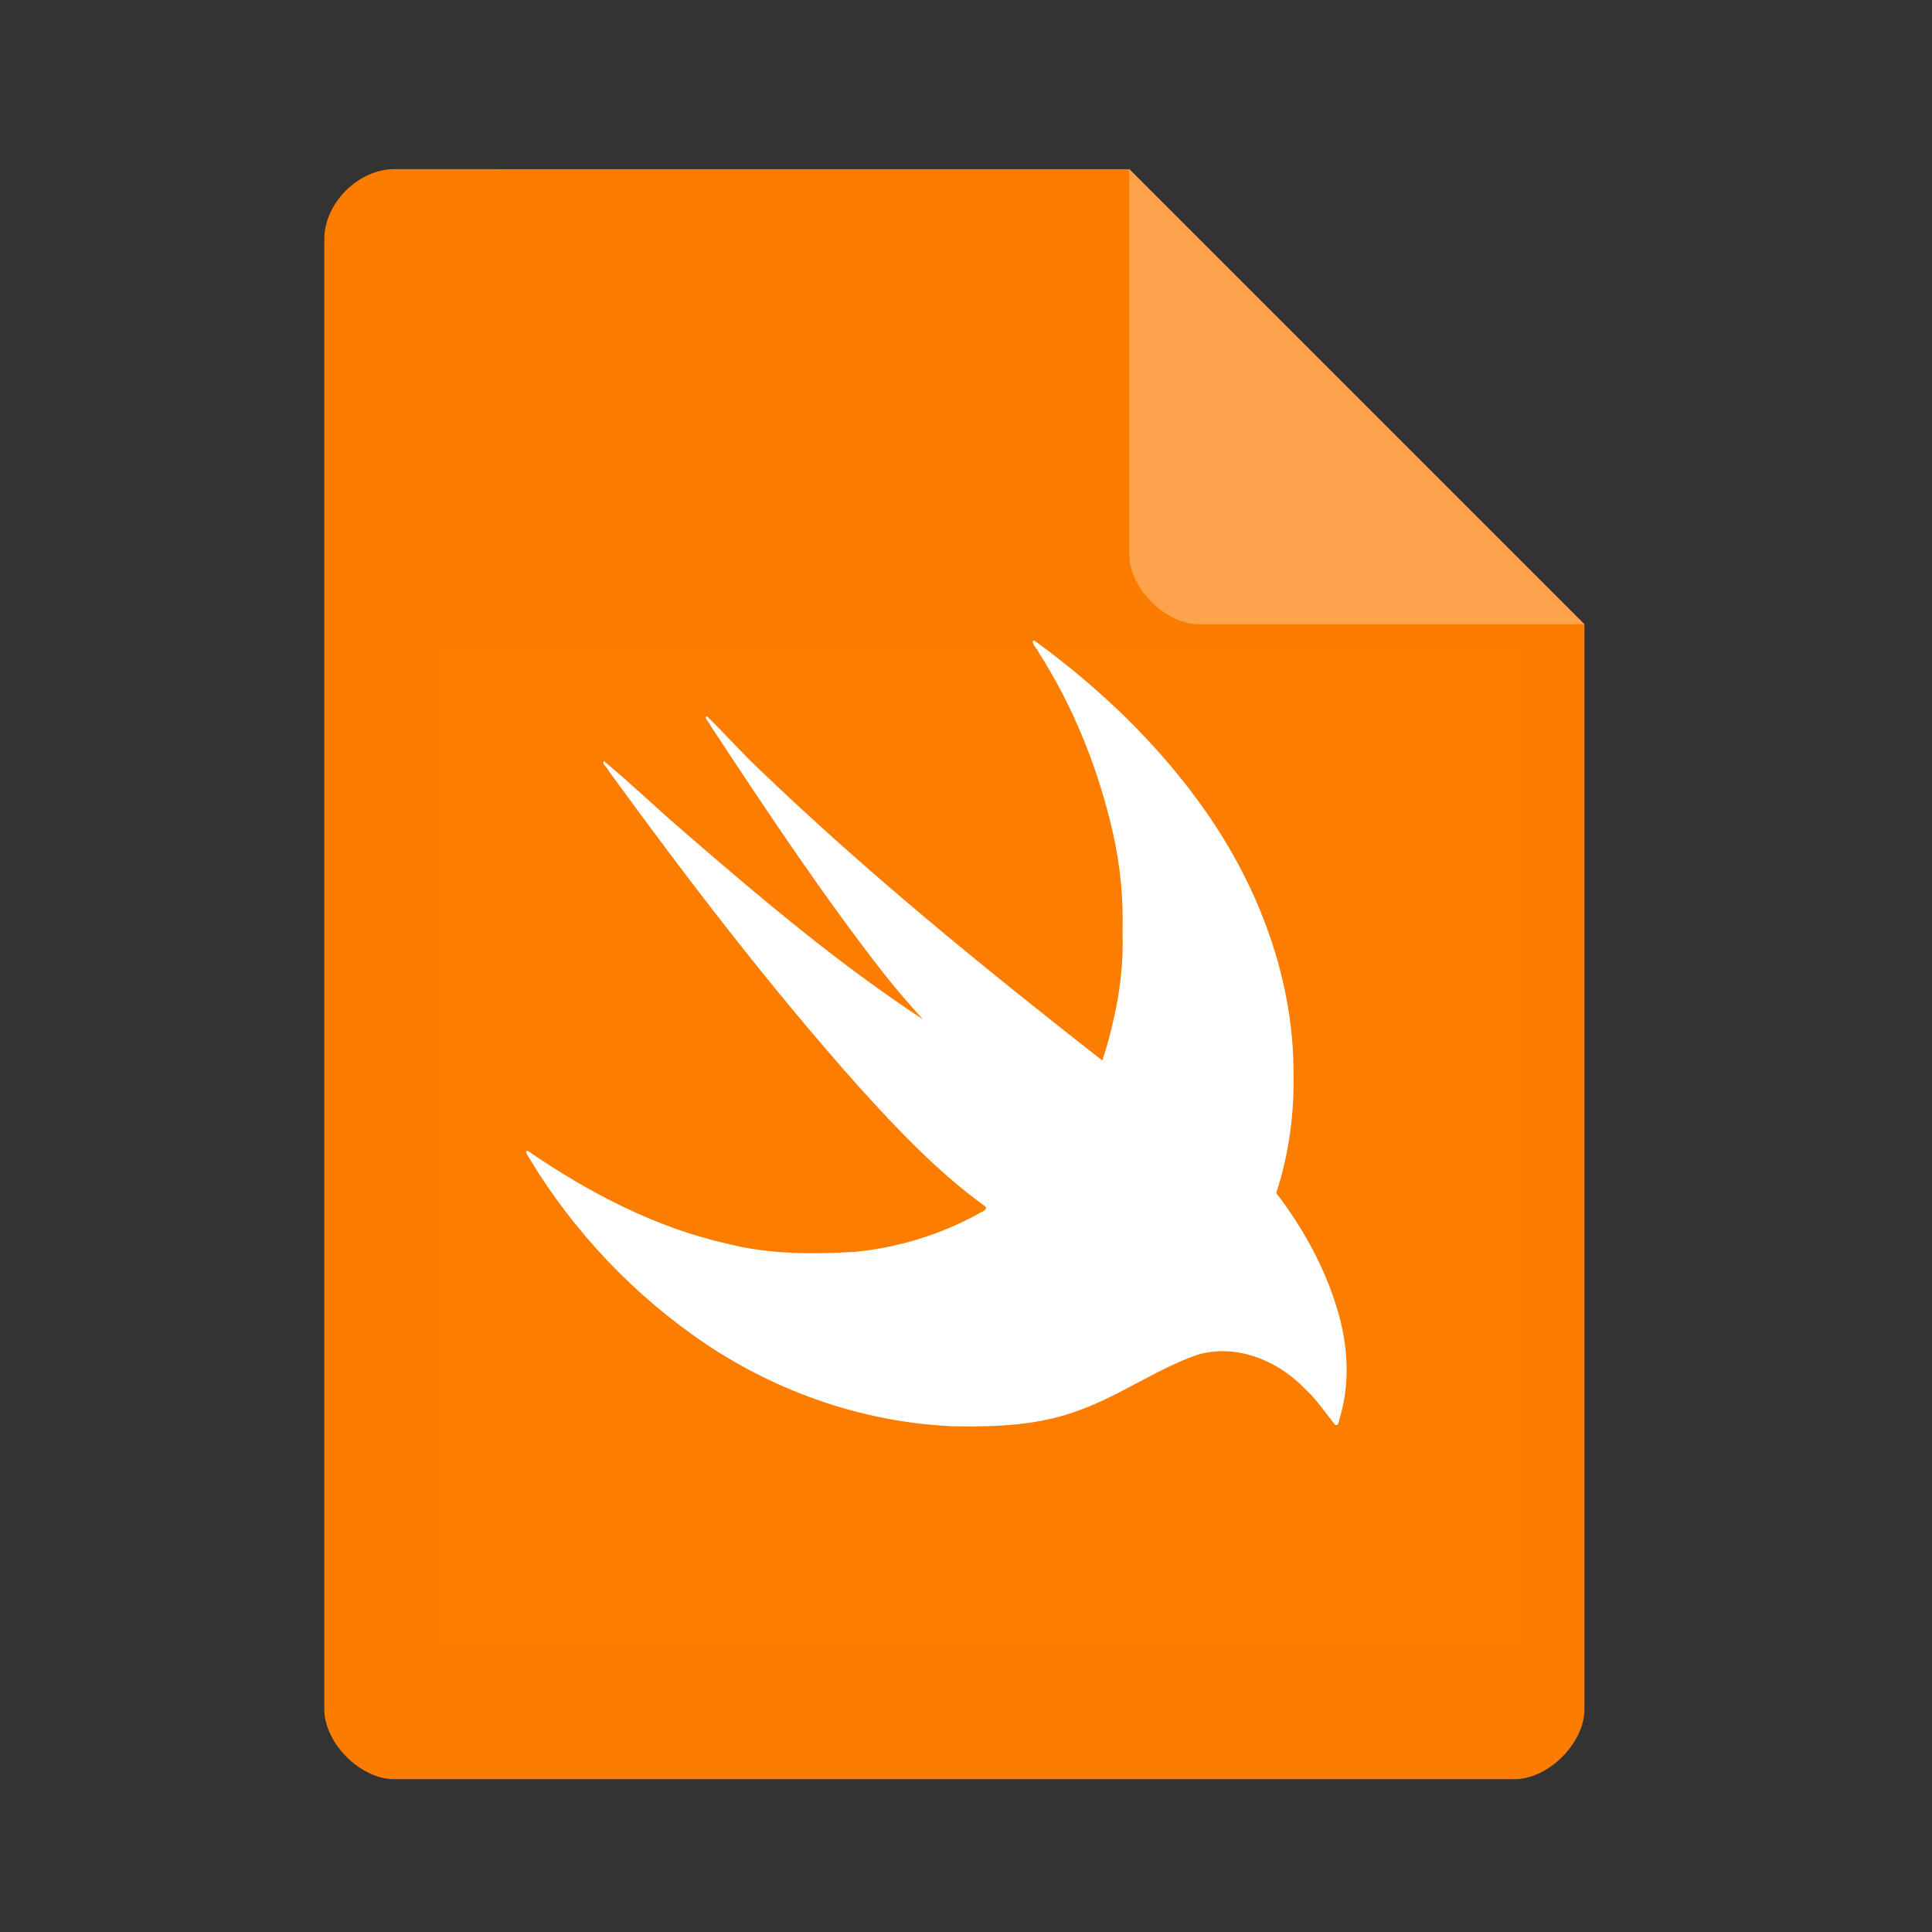 <svg width="36pt" height="36pt" version="1.1" viewBox="0 0 36 36" xmlns="http://www.w3.org/2000/svg" xmlns:xlink="http://www.w3.org/1999/xlink"><rect x="0" y="0" width="36" height="36" fill="#333333" stroke="none"/><defs><clipPath id="c"><path d="m20 2h11v11h-11z"/></clipPath><clipPath id="b"><path d="m20.516 2.625 9.812 9.812h-8.305c-0.73 0-1.508-0.777-1.508-1.508z"/></clipPath><filter id="a" x="-.192" y="-.192" width="1.384" height="1.384" color-interpolation-filters="sRGB"><feGaussianBlur stdDeviation="0.678"/></filter></defs><path d="m7.348 3.152c-0.672 0-1.305 0.633-1.305 1.305v27.391c0 0.633 0.672 1.305 1.305 1.305h20.871c0.633 0 1.305-0.672 1.305-1.305v-20.215l-8.48-8.48z" fill="#fc7c00"/><g clip-path="url(#c)"><g clip-path="url(#b)"><use xlink:href="#a"/></g></g><path d="m21.043 3.152 8.48 8.48h-7.176c-0.633 0-1.305-0.672-1.305-1.305z" fill="#fda34b"/><path d="m10.176 12.781h4.562v3.262h-4.562z" fill="#fff"/><path d="m10.176 18h4.562v3.262h-4.562z" fill="#fff"/><path d="m10.176 23.219h15.648v1.305h-15.648z" fill="#fff"/><path d="m21.613 12.781v4.109h4.211c0-2.269-1.887-4.109-4.211-4.109z" fill="#fff"/><path d="m21.008 13.371c-2.324 0-4.211 1.84-4.211 4.106 0 2.269 1.887 4.109 4.211 4.109 2.328 0 4.215-1.84 4.215-4.109h-4.215z" fill="#fff"/><rect x="8.156" y="12.065" width="20.175" height="18.532" fill="#fd7d00" stroke-width=".75"/><g transform="matrix(.032 0 0 .035 9.249 10.28)"><path d="m311.53 46.662c209.79 140.38 141.76 294.63 141.76 294.63s59.588 66.121 35.635 124.04c0 0-24.723-40.463-65.76-40.463-39.672 0-63.143 40.463-143.22 40.463-178.11 0-262.54-146.36-262.54-146.36 160.51 104.07 270.18 30.322 270.18 30.322-72.473-41.207-226.19-238.56-226.19-238.56 134 112.18 191.83 141.64 191.83 141.64-34.772-27.988-131.68-165.17-131.68-165.17 77.545 77.128 231.68 184.67 231.68 184.67 44.2-118.85-41.695-225.22-41.695-225.22z" fill="#ff5722"/><path d="m312.52 47.308c-0.774 2.179 2.541 4.358 3.32 6.38 20.311 29.018 34.807 62.091 43.271 96.435 4.285 17.196 6.049 34.852 5.518 52.586 0.605 16.625-1.638 33.166-5.965 49.185-1.595 6.437-3.57 12.771-5.788 19.019-68.391-48.934-136.05-99.159-199.31-154.64-10.698-9.175-20.496-19.357-30.987-28.732-2.071 0.824 1.712 3.611 2.081 5.006 32.503 45.133 65.237 90.223 101.39 132.54 7.101 8.252 14.641 16.109 22.295 23.847-48.501-29.069-93.409-63.71-137.71-98.748-16.221-12.628-31.646-26.328-48.014-38.715-1.493 1.507 2.063 3.38 2.539 4.918 46.066 57.94 93.713 114.77 145.33 167.87 23.011 23.244 46.729 46.201 74.14 64.249 1.929 1.981-2.456 2.943-3.629 3.821-22.438 11.326-47.148 18.181-72.146 20.418-24.629 1.292-49.635 1.402-73.799-4.197-41.693-8.418-80.688-26.955-116.57-49.453-2.578-0.688 0.033 2.85 0.592 3.686 26.181 39.697 61.471 73.281 101.81 98.367 43.565 26.891 94.135 42.503 145.3 44.472 24.843 0.373 50.221-0.379 73.887-8.776 23.36-7.759 44.23-21.575 67.617-29.138 22.42-6.356 47.05 2.491 63.503 18.269 6.563 5.503 11.56 12.526 17.186 18.861 2.472 1.035 2.294-3.623 3.156-4.936 5.611-18.107 4.258-37.665-1.552-55.536-7.35-23.204-20.362-44.341-35.865-62.96 7.221-20.141 10.483-41.547 10.065-62.921 0.301-50.814-20.367-99.955-50.894-139.89-27.267-35.715-61.619-65.616-98.868-90.529-0.598-0.229-1.203-0.927-1.909-0.746z" fill="#fff" stroke-width=".707"/></g></svg>
